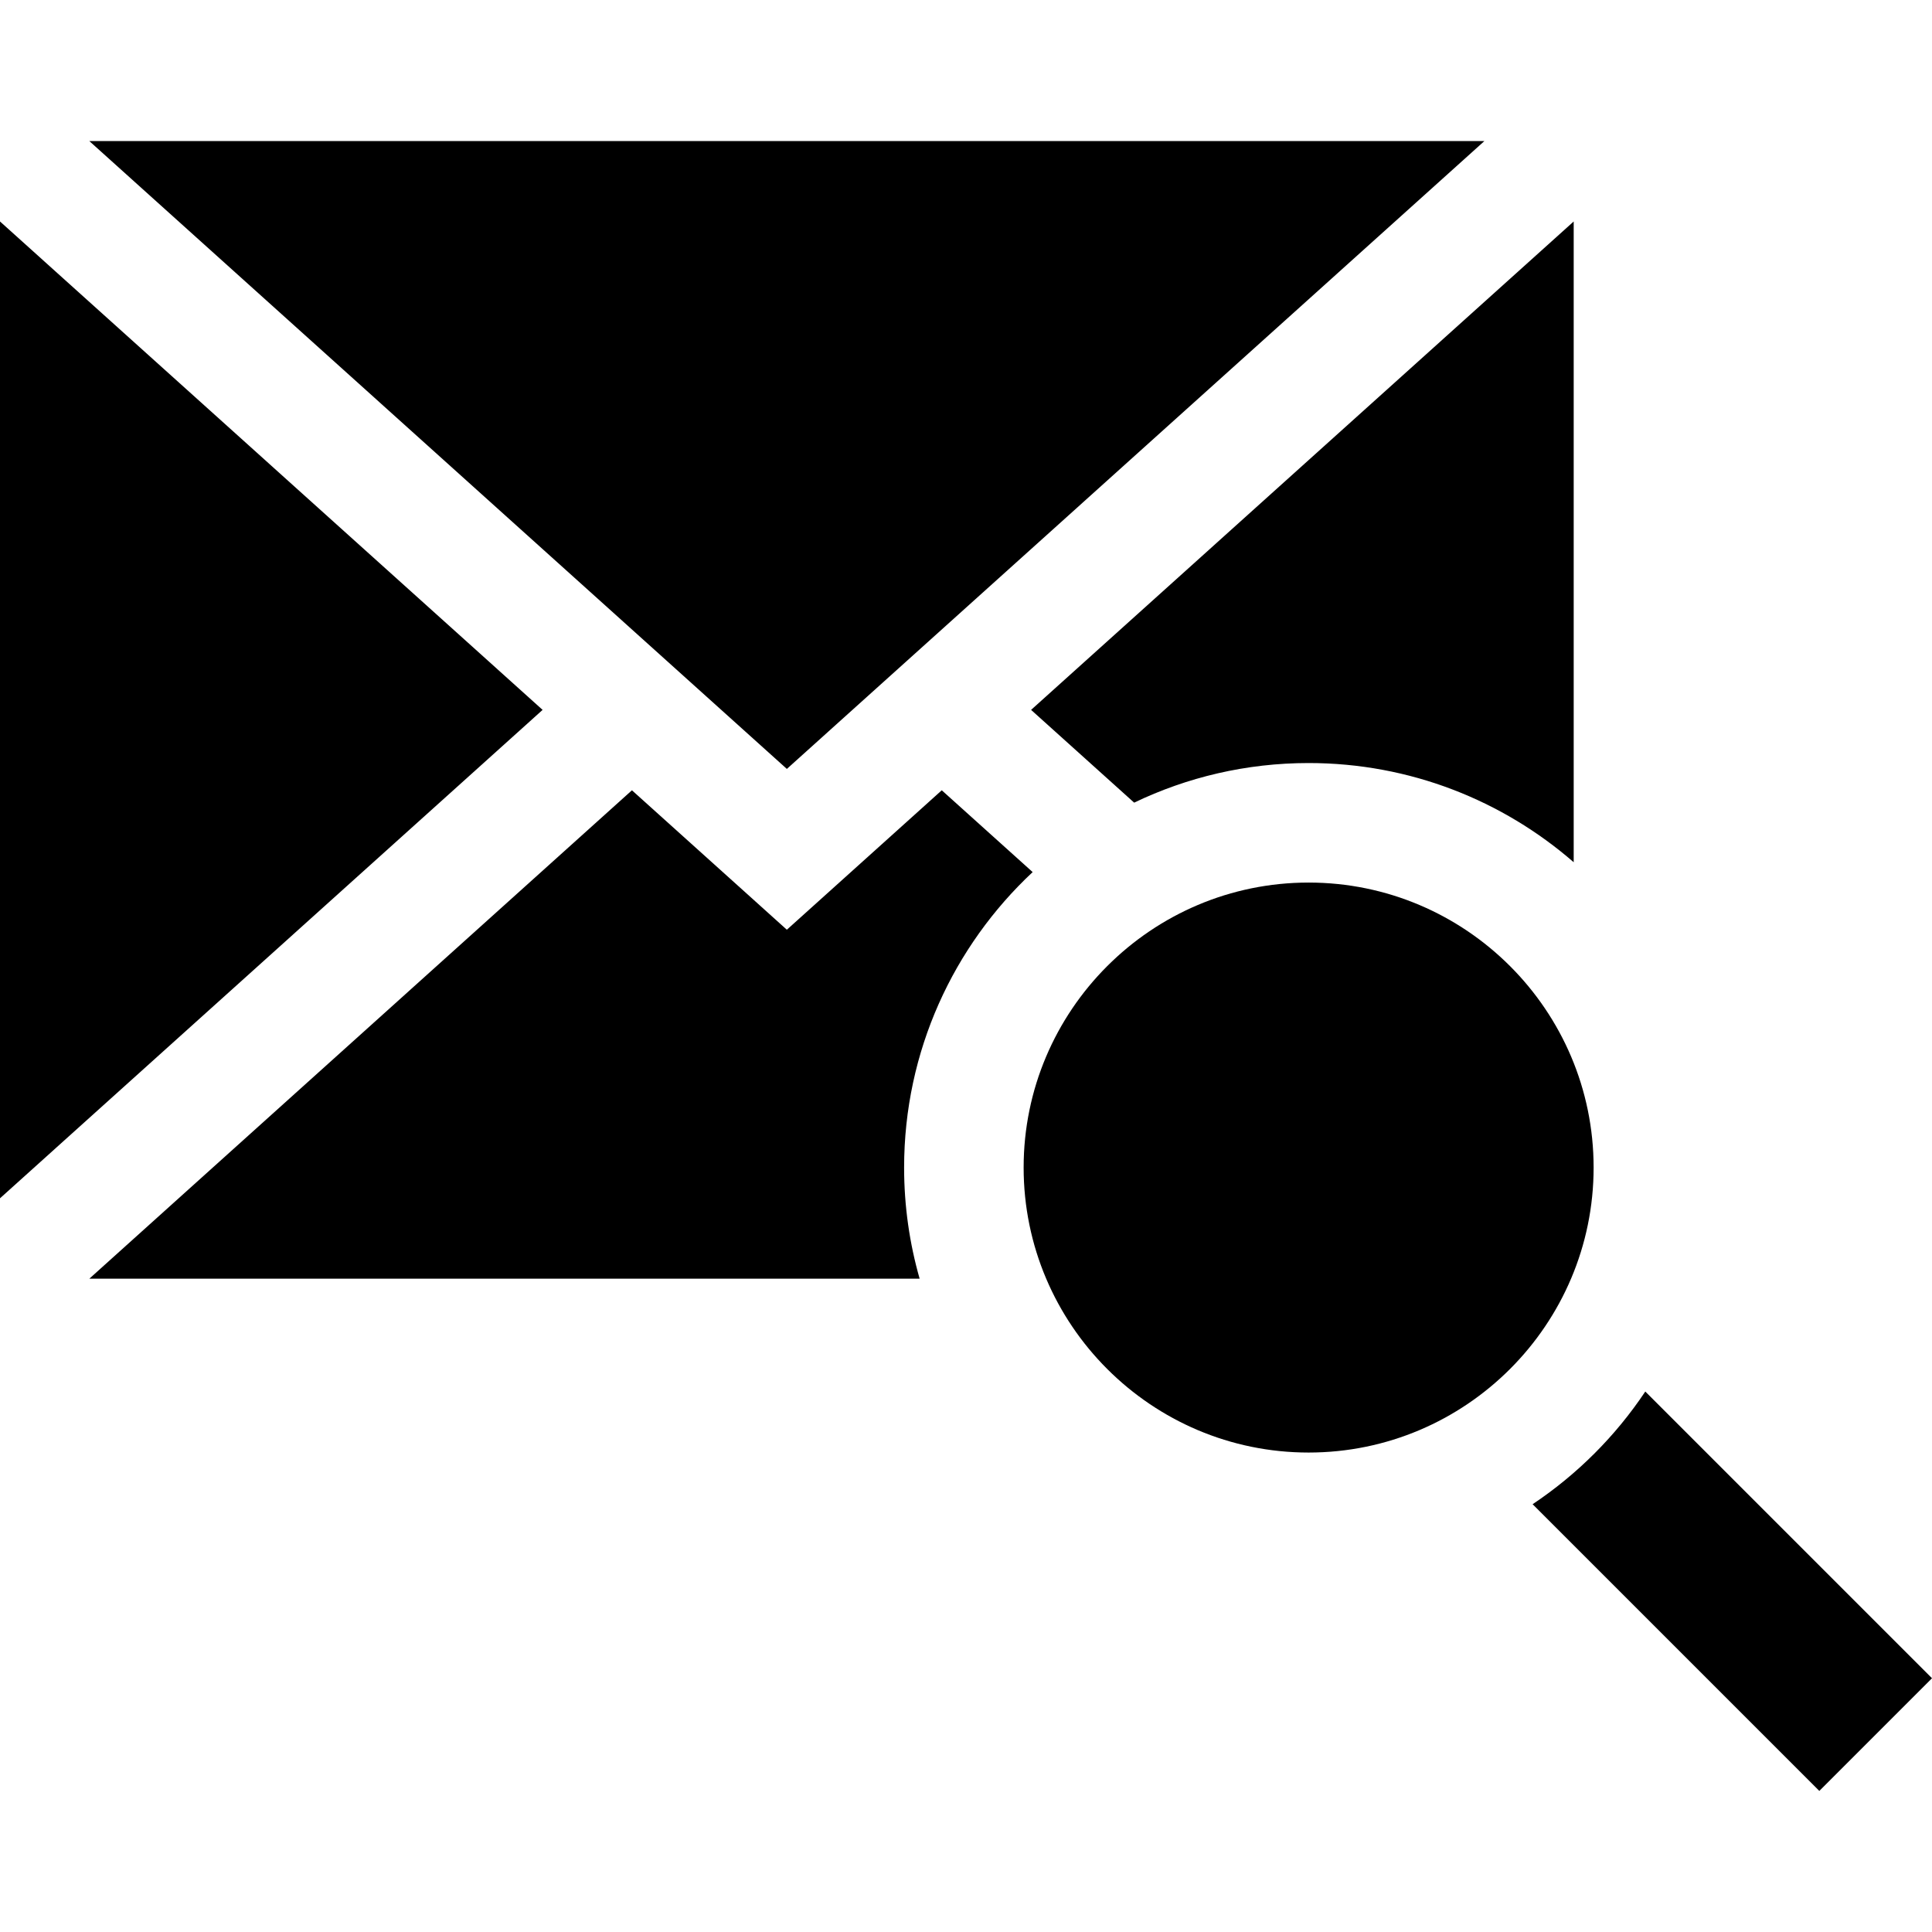 <?xml version="1.0" encoding="iso-8859-1"?>
<!-- Generator: Adobe Illustrator 19.0.0, SVG Export Plug-In . SVG Version: 6.00 Build 0)  -->
<svg version="1.1" id="Layer_1" xmlns="http://www.w3.org/2000/svg" xmlns:xlink="http://www.w3.org/1999/xlink" x="0px" y="0px"
	 viewBox="0 0 484.935 484.935" style="enable-background:new 0 0 484.935 484.935;" xml:space="preserve">
<g>
	<path d="M412.971,349.277c-7.468,11.188-17.096,20.816-28.284,28.284l71.964,71.964l28.284-28.284L412.971,349.277z"/>
	<path d="M328.467,221.524c-39.443,0-71.533,32.089-71.533,71.533s32.089,71.533,71.533,71.533S400,332.5,400,293.057
		S367.91,221.524,328.467,221.524z"/>
	<polygon points="372.579,35.411 22.421,35.411 197.5,193 	"/>
	<polygon points="0,55.592 0,300.771 136.194,178.182 	"/>
	<path d="M259.197,218.897l-22.813-20.534l-38.884,35l-38.884-35L22.421,320.953h208.41c-2.537-8.867-3.898-18.225-3.898-27.896
		C226.934,263.823,239.358,237.44,259.197,218.897z"/>
	<path d="M284.673,201.465c13.267-6.369,28.121-9.941,43.794-9.941c25.428,0,48.701,9.397,66.533,24.899V55.592L258.806,178.182
		L284.673,201.465z"/>
</g>
<g>
</g>
<g>
</g>
<g>
</g>
<g>
</g>
<g>
</g>
<g>
</g>
<g>
</g>
<g>
</g>
<g>
</g>
<g>
</g>
<g>
</g>
<g>
</g>
<g>
</g>
<g>
</g>
<g>
</g>
</svg>
